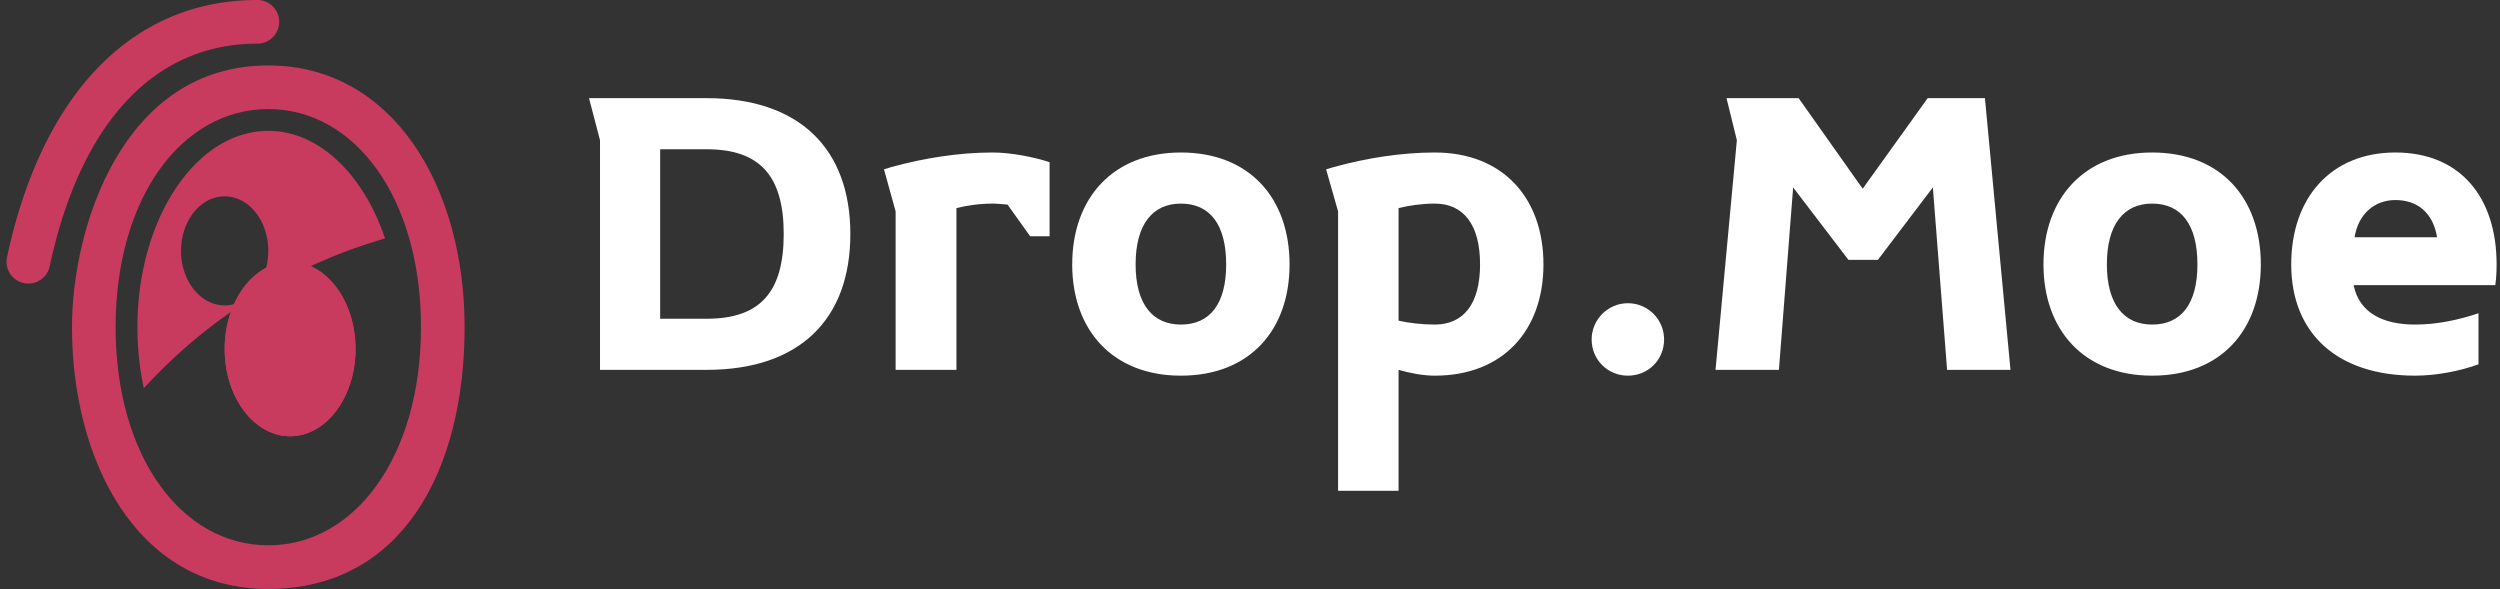 <?xml version="1.0" encoding="utf-8"?>
<!-- Generator: Adobe Illustrator 16.0.0, SVG Export Plug-In . SVG Version: 6.00 Build 0)  -->
<!DOCTYPE svg PUBLIC "-//W3C//DTD SVG 1.0//EN" "http://www.w3.org/TR/2001/REC-SVG-20010904/DTD/svg10.dtd"><svg data-v-423bf9ae="" xmlns="http://www.w3.org/2000/svg" viewBox="0 0 382 90" class="iconLeft"><rect x="0" y="0" width="382" height="90" fill="#333333" stroke="none"/><!----><!----><!----><g data-v-423bf9ae="" id="7b4f71e7-71b8-43d0-9b5e-ade27aa63591" fill="#ffffff" transform="matrix(4.942,0,0,4.942,87.036,5.807)"><path d="M8.68 6.06C8.68 3.42 7.10 1.86 4.24 1.86L0.60 1.86L0.94 3.16L0.94 10.26L4.24 10.26C7.10 10.26 8.68 8.71 8.68 6.06ZM6.62 6.06C6.62 7.87 5.88 8.68 4.24 8.68L2.80 8.68L2.80 3.44L4.24 3.44C5.88 3.44 6.62 4.26 6.62 6.06ZM14.84 6.13L14.84 3.84C14.36 3.68 13.64 3.54 13.08 3.54C12.05 3.54 10.96 3.71 9.95 3.99L9.72 4.06L10.08 5.36L10.08 10.26L11.96 10.26L11.96 5.26C12.26 5.18 12.67 5.12 13.08 5.12C13.22 5.12 13.37 5.14 13.54 5.15L14.24 6.13ZM22.26 7C22.26 4.96 21.03 3.54 18.90 3.54C16.79 3.54 15.54 4.96 15.54 7C15.54 9.03 16.79 10.44 18.90 10.44C21.03 10.44 22.26 9.03 22.26 7ZM20.30 7C20.30 8.22 19.80 8.86 18.90 8.86C18.02 8.86 17.50 8.22 17.50 7C17.50 5.77 18.02 5.12 18.90 5.12C19.80 5.12 20.30 5.77 20.30 7ZM30.11 7C30.11 4.96 28.87 3.54 26.75 3.54C25.73 3.54 24.64 3.71 23.63 3.99L23.39 4.06L23.76 5.36L23.76 14L25.63 14L25.63 10.26C25.97 10.36 26.39 10.44 26.75 10.44C28.87 10.44 30.11 9.03 30.11 7ZM28.15 7C28.15 8.22 27.64 8.86 26.75 8.86C26.35 8.86 25.94 8.81 25.63 8.74L25.63 5.26C25.94 5.18 26.35 5.12 26.75 5.12C27.64 5.12 28.15 5.77 28.15 7ZM33.84 9.32C33.84 8.71 33.35 8.20 32.72 8.20C32.10 8.20 31.60 8.71 31.60 9.32C31.60 9.95 32.10 10.44 32.72 10.44C33.35 10.44 33.84 9.95 33.84 9.32ZM44.55 10.26L43.76 1.86L41.99 1.86L39.98 4.66L38.00 1.86L35.77 1.86L36.09 3.16L35.43 10.26L37.39 10.26L37.83 4.62L39.54 6.86L40.45 6.86L42.15 4.62L42.59 10.26ZM52.29 7C52.29 4.96 51.06 3.54 48.93 3.54C46.82 3.54 45.57 4.96 45.57 7C45.57 9.03 46.82 10.44 48.93 10.44C51.06 10.44 52.29 9.03 52.29 7ZM50.33 7C50.33 8.22 49.83 8.86 48.93 8.86C48.05 8.86 47.53 8.22 47.53 7C47.53 5.77 48.05 5.12 48.93 5.12C49.83 5.12 50.33 5.77 50.33 7ZM59.58 7C59.58 4.93 58.46 3.54 56.45 3.54C54.47 3.54 53.23 4.93 53.23 7C53.23 9.14 54.66 10.44 57.06 10.44C57.71 10.44 58.44 10.30 59.02 10.09L59.02 8.51C58.42 8.71 57.76 8.86 57.06 8.86C56.07 8.86 55.33 8.50 55.16 7.64L59.54 7.64C59.57 7.43 59.58 7.22 59.58 7ZM57.74 6.16L55.19 6.16C55.30 5.45 55.80 5.01 56.45 5.01C57.11 5.01 57.61 5.38 57.74 6.16Z"></path></g><!----><g data-v-423bf9ae="" id="ff1ba699-7bf1-4334-8b58-ec563e409b2c" transform="matrix(3.333,0,0,3.333,-9,-3.333)" stroke="none" fill="#C93A5F"><g><path d="M15 28c-6.114 0-9-6-9-12 0-4.549 2.31-12 9-12 5.69 0 9 5.528 9 12 0 6.594-2.886 12-9 12zm0-2c3.961 0 7-4.059 7-10S18.961 6 15 6s-7 4.059-7 10 3.039 10 7 10z"></path><ellipse cx="16" cy="17" rx="3" ry="4"></ellipse><path d="M9.295 18.797C9.104 17.917 9 16.977 9 16c0-4.97 2.686-9 6-9 2.338 0 4.363 2.006 5.354 4.932a24 24 0 0 0-11.059 6.865zM13 15c1.105 0 2-1.12 2-2.5s-.895-2.5-2-2.5-2 1.12-2 2.5.895 2.5 2 2.5z"></path><ellipse cx="16" cy="17" rx="3" ry="4"></ellipse><path d="M14.5 1C8.73 1 4.62 5.33 3.022 12.79a1 1 0 1 0 1.956.42C6.398 6.586 9.8 3 14.5 3a1 1 0 0 0 0-2z"></path></g></g><!----></svg>